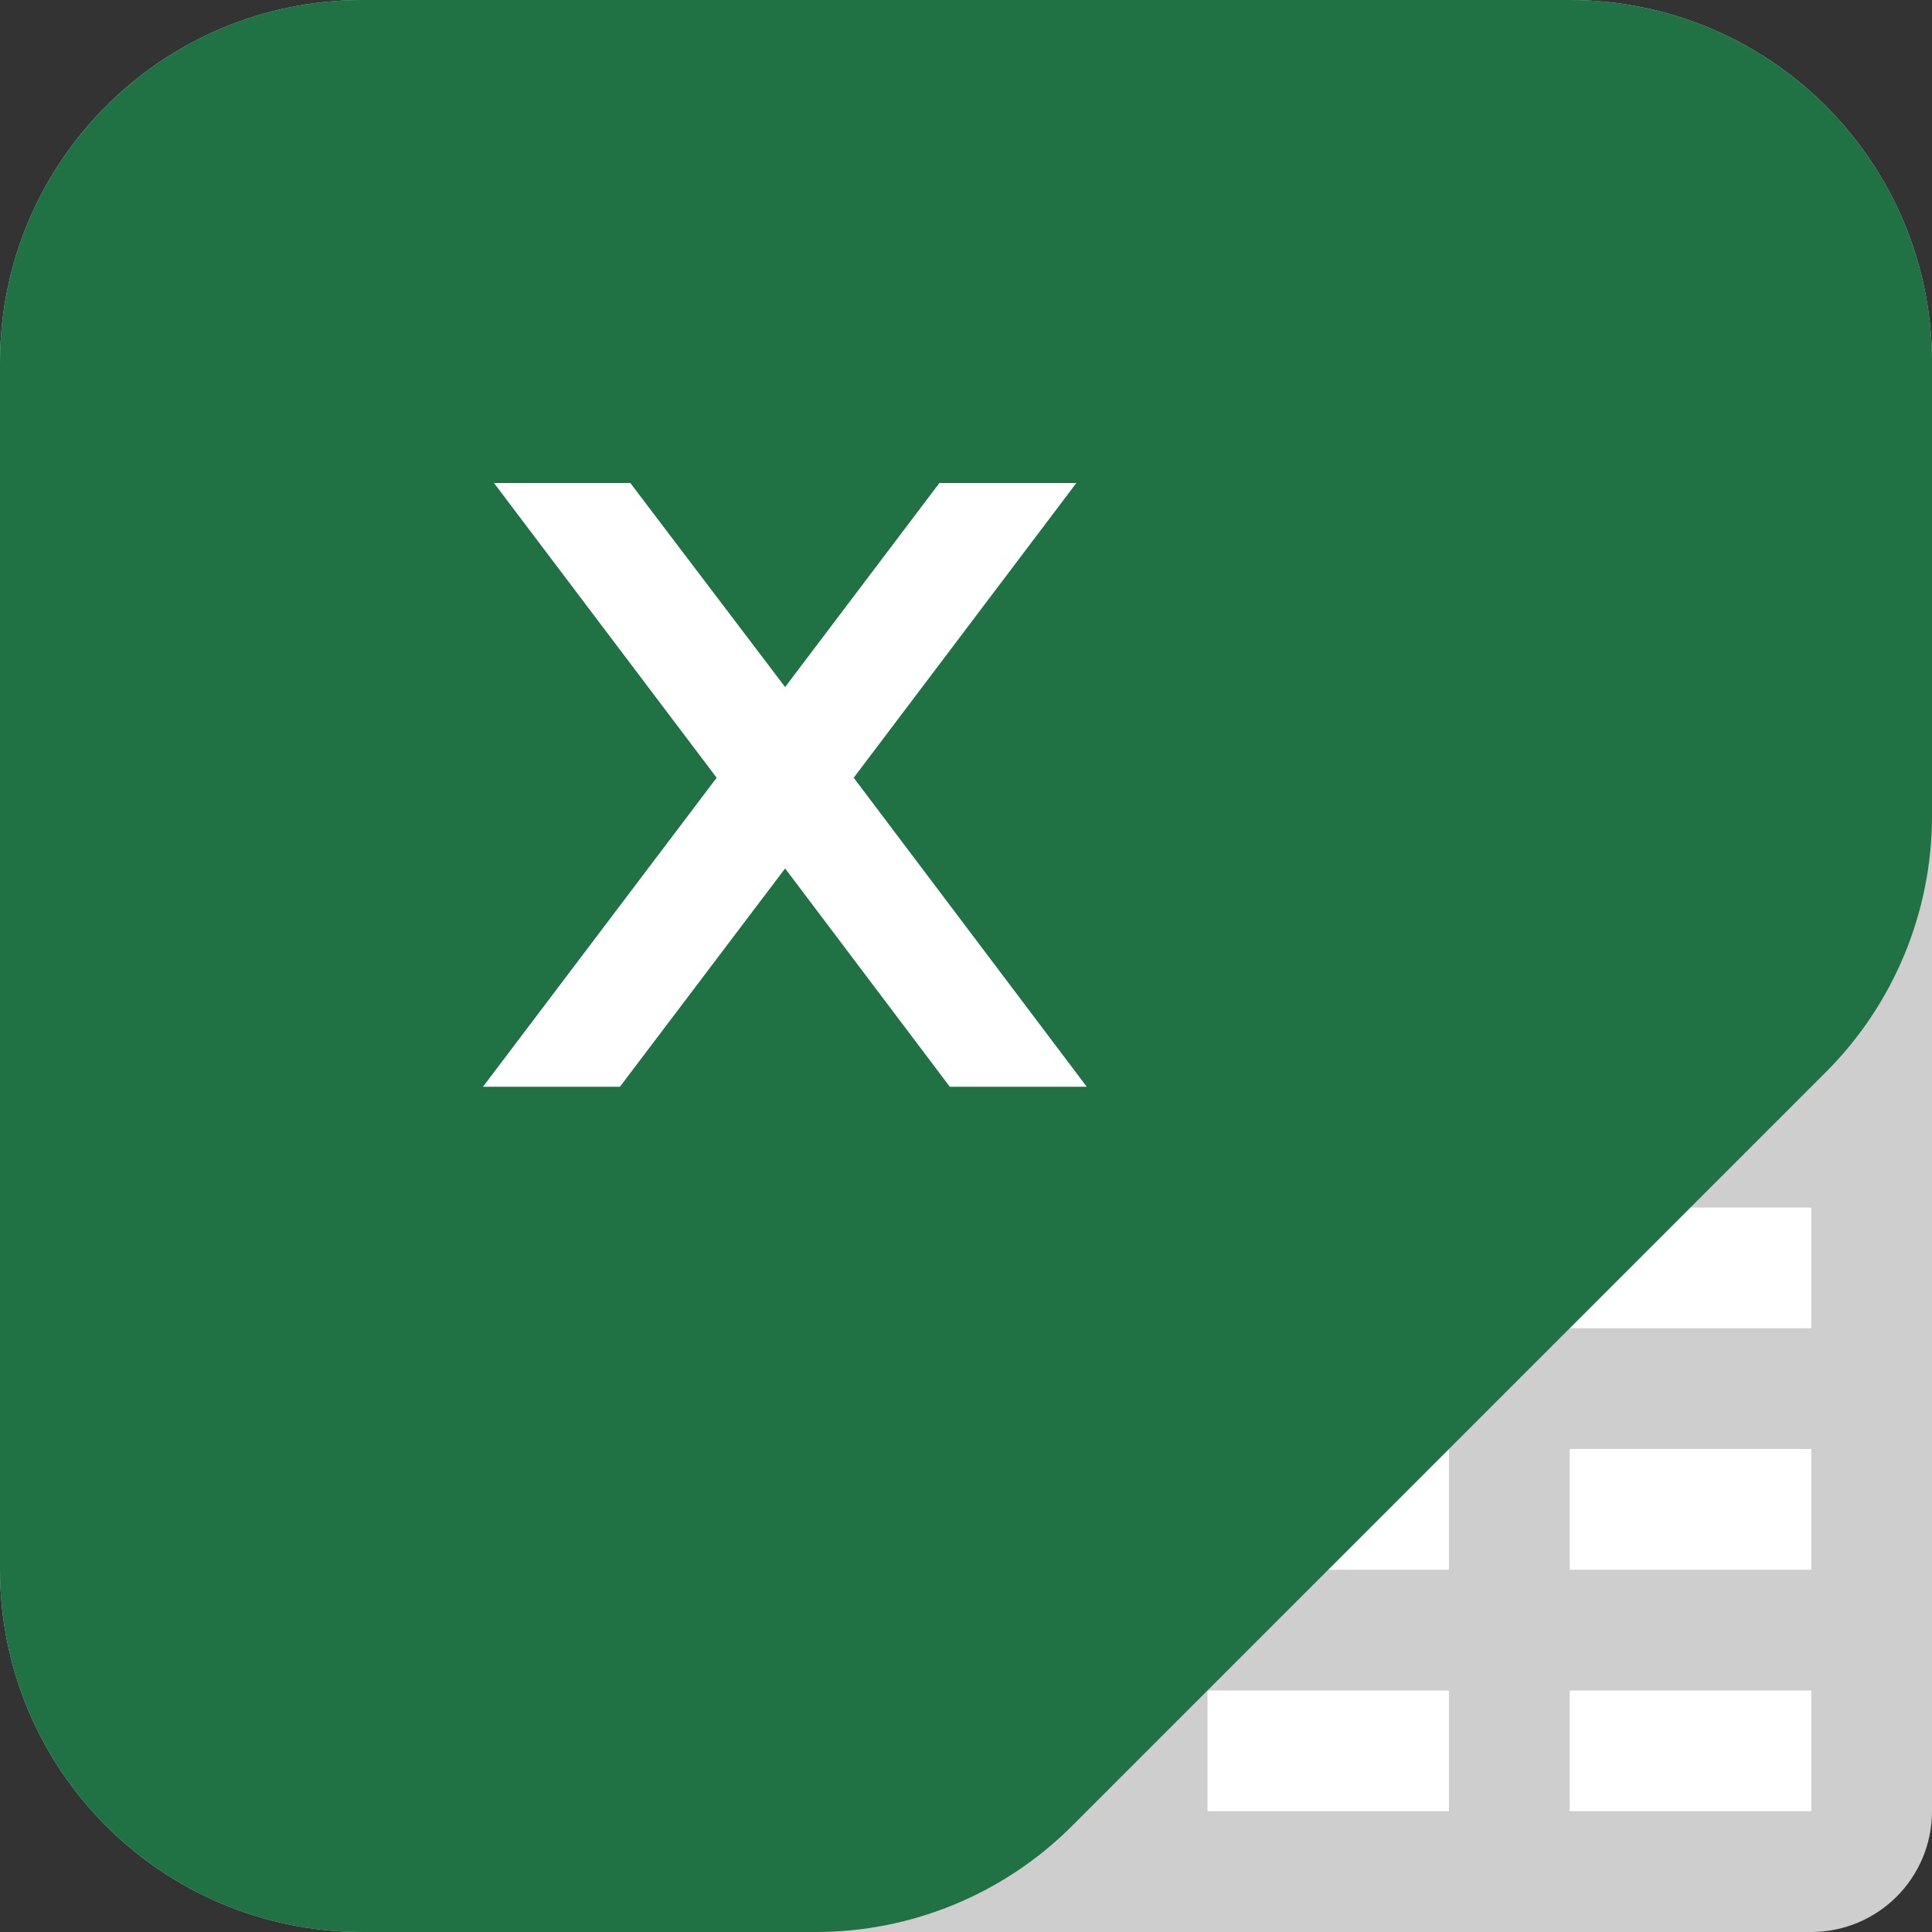 <svg width="16" height="16" viewBox="0 0 16 16" fill="none" xmlns="http://www.w3.org/2000/svg">
<rect x="0" y="0" width="16" height="16" fill="#333333" stroke="none"/>
<path d="M0.5 3C0.5 1.619 1.619 0.5 3 0.5H13C14.381 0.5 15.5 1.619 15.5 3V15C15.5 15.276 15.276 15.5 15 15.5H3C1.619 15.5 0.5 14.381 0.5 13V3Z" fill="white" stroke="#CECECE"/>
<path fill-rule="evenodd" clip-rule="evenodd" d="M12.5 5C12.776 5 13 5.224 13 5.5L13 15.5C13 15.776 12.776 16 12.5 16C12.224 16 12 15.776 12 15.5L12 5.5C12 5.224 12.224 5 12.5 5Z" fill="#CECECE"/>
<path fill-rule="evenodd" clip-rule="evenodd" d="M9.5 5C9.776 5 10 5.224 10 5.5L10 15.5C10 15.776 9.776 16 9.5 16C9.224 16 9 15.776 9 15.5L9 5.5C9 5.224 9.224 5 9.5 5Z" fill="#CECECE"/>
<path fill-rule="evenodd" clip-rule="evenodd" d="M4.5 13.5C4.5 13.224 4.724 13 5 13L15 13C15.276 13 15.5 13.224 15.5 13.5C15.5 13.776 15.276 14 15 14L5 14C4.724 14 4.5 13.776 4.5 13.5Z" fill="#CECECE"/>
<path fill-rule="evenodd" clip-rule="evenodd" d="M4.5 11.5C4.5 11.224 4.724 11 5 11L15 11C15.276 11 15.5 11.224 15.5 11.5C15.5 11.776 15.276 12 15 12L5 12C4.724 12 4.5 11.776 4.5 11.5Z" fill="#CECECE"/>
<path fill-rule="evenodd" clip-rule="evenodd" d="M4.5 9.5C4.5 9.224 4.724 9 5 9L15 9C15.276 9 15.5 9.224 15.5 9.5C15.5 9.776 15.276 10 15 10L5 10C4.724 10 4.5 9.776 4.5 9.5Z" fill="#CECECE"/>
<path d="M13 0H3C1.343 0 0 1.343 0 3V13C0 14.657 1.343 16 3 16H6.757C7.553 16 8.316 15.684 8.879 15.121L15.121 8.879C15.684 8.316 16 7.553 16 6.757V3C16 1.343 14.657 0 13 0Z" fill="#207245"/>
<path d="M8.914 4L7.07 6.441L9 9H7.866L6.502 7.192L5.134 9H4L5.935 6.441L4.091 4H5.22L6.502 5.69L7.78 4H8.914Z" fill="white"/>
</svg>
